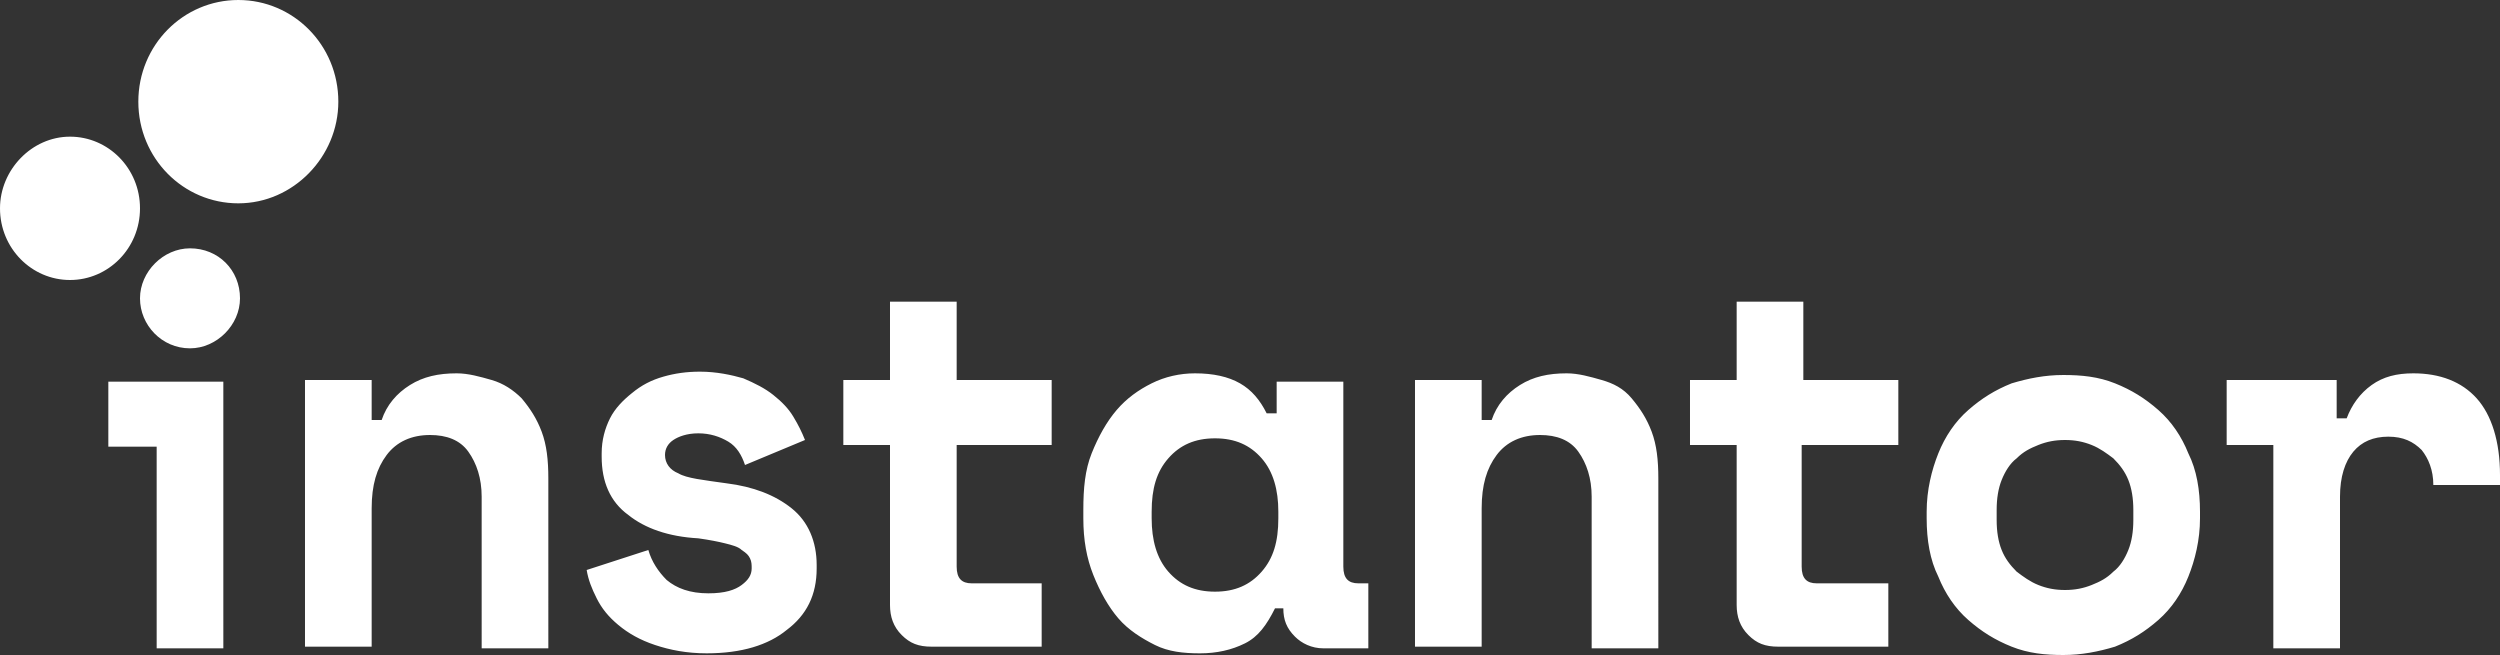 <?xml version="1.0" encoding="utf-8"?>
<!-- Generator: Adobe Illustrator 22.1.0, SVG Export Plug-In . SVG Version: 6.00 Build 0)  -->
<svg version="1.1" id="Layer_1" xmlns="http://www.w3.org/2000/svg" xmlns:xlink="http://www.w3.org/1999/xlink" x="0px" y="0px"
	 viewBox="0 0 150 39.3" style="enable-background:new 0 0 150 39.3;" xml:space="preserve">
<rect x="0" y="0" width="150" height="39.3" fill="#333333" stroke="none"/>
<style type="text/css">
	.st0{fill:#FFFFFF;}
</style>
<title>Fill 1</title>
<desc>Created with Sketch.</desc>
<path id="Fill-1" class="st0" d="M150,29.1v-0.6c0-2-0.5-3.6-1.4-4.6c-0.9-1-2.2-1.5-3.8-1.5c-1,0-1.8,0.2-2.5,0.7
	c-0.7,0.5-1.2,1.2-1.5,2h-0.6v-2.3h-6.6v3.9h2.8V35v3.9h4V35v-5.2c0-1.2,0.3-2.1,0.8-2.7c0.5-0.6,1.2-0.9,2.1-0.9s1.5,0.3,2,0.8
	c0.4,0.5,0.7,1.2,0.7,2.1H150z M131.3,34.6c0.4-1,0.7-2.2,0.7-3.5v-0.4c0-1.3-0.2-2.5-0.7-3.5c-0.4-1-1-1.9-1.8-2.6
	c-0.8-0.7-1.6-1.2-2.6-1.6c-1-0.4-2-0.5-3.1-0.5c-1.1,0-2.1,0.2-3.1,0.5c-1,0.4-1.8,0.9-2.6,1.6c-0.8,0.7-1.4,1.6-1.8,2.6
	c-0.4,1-0.7,2.2-0.7,3.5v0.4c0,1.3,0.2,2.5,0.7,3.5c0.4,1,1,1.9,1.8,2.6c0.8,0.7,1.6,1.2,2.6,1.6c1,0.4,2,0.5,3.1,0.5
	c1.1,0,2.1-0.2,3.1-0.5c1-0.4,1.8-0.9,2.6-1.6C130.3,36.5,130.9,35.6,131.3,34.6z M128,31.2c0,0.7-0.1,1.3-0.3,1.8
	c-0.2,0.5-0.5,1-0.9,1.3c-0.4,0.4-0.8,0.6-1.3,0.8c-0.5,0.2-1,0.3-1.6,0.3c-0.6,0-1.1-0.1-1.6-0.3c-0.5-0.2-0.9-0.5-1.3-0.8
	c-0.4-0.4-0.7-0.8-0.9-1.3c-0.2-0.5-0.3-1.1-0.3-1.8v-0.6c0-0.7,0.1-1.3,0.3-1.8c0.2-0.5,0.5-1,0.9-1.3c0.4-0.4,0.8-0.6,1.3-0.8
	c0.5-0.2,1-0.3,1.6-0.3c0.6,0,1.1,0.1,1.6,0.3c0.5,0.2,0.9,0.5,1.3,0.8c0.4,0.4,0.7,0.8,0.9,1.3c0.2,0.5,0.3,1.1,0.3,1.8V31.2z
	 M108.2,26.7h5.7v-3.9h-5.7v-4.7h-4v4.7h-2.8v3.9h2.8v9.6c0,0.7,0.2,1.3,0.7,1.8c0.5,0.5,1,0.7,1.8,0.7h6.6V35H109
	c-0.6,0-0.9-0.3-0.9-1V26.7z M95.5,38.9h4V28.7c0-1.1-0.1-2-0.4-2.8c-0.3-0.8-0.7-1.4-1.2-2s-1.1-0.9-1.8-1.1
	c-0.7-0.2-1.4-0.4-2.1-0.4c-1.1,0-2,0.2-2.8,0.7c-0.8,0.5-1.4,1.2-1.7,2.1h-0.6v-2.4h-4v16h4v-8.3c0-1.4,0.3-2.4,0.9-3.2
	c0.6-0.8,1.5-1.2,2.6-1.2c1,0,1.8,0.3,2.3,1c0.5,0.7,0.8,1.6,0.8,2.7V38.9z M79.4,38.9h2.7V35h-0.6c-0.6,0-0.9-0.3-0.9-1V22.9h-4
	v1.9h-0.6c-0.4-0.8-0.9-1.4-1.6-1.8c-0.7-0.4-1.6-0.6-2.7-0.6c-0.9,0-1.8,0.2-2.6,0.6c-0.8,0.4-1.5,0.9-2.1,1.6
	c-0.6,0.7-1.1,1.6-1.5,2.6c-0.4,1-0.5,2.1-0.5,3.4v0.5c0,1.3,0.2,2.4,0.6,3.4c0.4,1,0.9,1.9,1.5,2.6c0.6,0.7,1.4,1.2,2.2,1.6
	c0.8,0.4,1.7,0.5,2.7,0.5c1,0,1.9-0.2,2.7-0.6c0.8-0.4,1.3-1.1,1.8-2.1H77c0,0.7,0.2,1.2,0.7,1.7C78.1,38.6,78.7,38.9,79.4,38.9z
	 M76.7,31.1c0,1.4-0.3,2.4-1,3.2c-0.7,0.8-1.6,1.2-2.8,1.2c-1.2,0-2.1-0.4-2.8-1.2c-0.7-0.8-1-1.9-1-3.2v-0.4c0-1.4,0.3-2.4,1-3.2
	c0.7-0.8,1.6-1.2,2.8-1.2c1.2,0,2.1,0.4,2.8,1.2c0.7,0.8,1,1.9,1,3.2V31.1z M57.4,26.7h5.7v-3.9h-5.7v-4.7h-4v4.7h-2.8v3.9h2.8v9.6
	c0,0.7,0.2,1.3,0.7,1.8c0.5,0.5,1,0.7,1.8,0.7h6.6V35h-4.2c-0.6,0-0.9-0.3-0.9-1V26.7z M49,34.1v-0.2c0-1.4-0.5-2.6-1.5-3.4
	c-1-0.8-2.3-1.3-3.9-1.5c-1.4-0.2-2.4-0.3-2.9-0.6c-0.5-0.2-0.8-0.6-0.8-1.1c0-0.4,0.2-0.7,0.5-0.9c0.3-0.2,0.8-0.4,1.5-0.4
	c0.7,0,1.3,0.2,1.8,0.5c0.5,0.3,0.8,0.8,1,1.4l3.6-1.5c-0.2-0.5-0.4-0.9-0.7-1.4c-0.3-0.5-0.7-0.9-1.2-1.3c-0.5-0.4-1.1-0.7-1.8-1
	c-0.7-0.2-1.6-0.4-2.6-0.4c-0.8,0-1.5,0.1-2.2,0.3c-0.7,0.2-1.3,0.5-1.9,1c-0.5,0.4-1,0.9-1.3,1.5c-0.3,0.6-0.5,1.3-0.5,2.1v0.2
	c0,1.5,0.5,2.7,1.6,3.5c1,0.8,2.4,1.3,4.2,1.4c0.7,0.1,1.2,0.2,1.6,0.3c0.4,0.1,0.8,0.2,1,0.4c0.3,0.2,0.4,0.3,0.5,0.5
	c0.1,0.2,0.1,0.4,0.1,0.6c0,0.4-0.2,0.7-0.6,1c-0.4,0.3-1,0.5-2,0.5c-1.1,0-1.9-0.3-2.5-0.8c-0.5-0.5-0.9-1.1-1.1-1.8l-3.7,1.2
	c0.1,0.6,0.3,1.1,0.6,1.7c0.3,0.6,0.7,1.1,1.3,1.6c0.6,0.5,1.3,0.9,2.2,1.2c0.9,0.3,1.9,0.5,3.1,0.5c2.1,0,3.7-0.5,4.8-1.4
	C48.4,36.9,49,35.7,49,34.1z M28.9,38.9h4V28.7c0-1.1-0.1-2-0.4-2.8c-0.3-0.8-0.7-1.4-1.2-2c-0.5-0.5-1.1-0.9-1.8-1.1
	c-0.7-0.2-1.4-0.4-2.1-0.4c-1.1,0-2,0.2-2.8,0.7c-0.8,0.5-1.4,1.2-1.7,2.1h-0.6v-2.4h-4v16h4v-8.3c0-1.4,0.3-2.4,0.9-3.2
	c0.6-0.8,1.5-1.2,2.6-1.2c1,0,1.8,0.3,2.3,1c0.5,0.7,0.8,1.6,0.8,2.7V38.9z M20.3,6.1c0-3.4-2.7-6.1-6-6.1s-6,2.7-6,6.1
	s2.7,6.1,6,6.1S20.3,9.4,20.3,6.1z M8.4,12.5c0-2.4-1.9-4.3-4.2-4.3S0,10.2,0,12.5c0,2.4,1.9,4.3,4.2,4.3S8.4,14.9,8.4,12.5z
	 M13.4,22.9H6.5v3.9h2.9V35v3.9h4V35V22.9z M11.4,20.9c1.6,0,3-1.4,3-3c0-1.7-1.3-3-3-3c-1.6,0-3,1.4-3,3
	C8.4,19.5,9.7,20.9,11.4,20.9z"/>
</svg>

